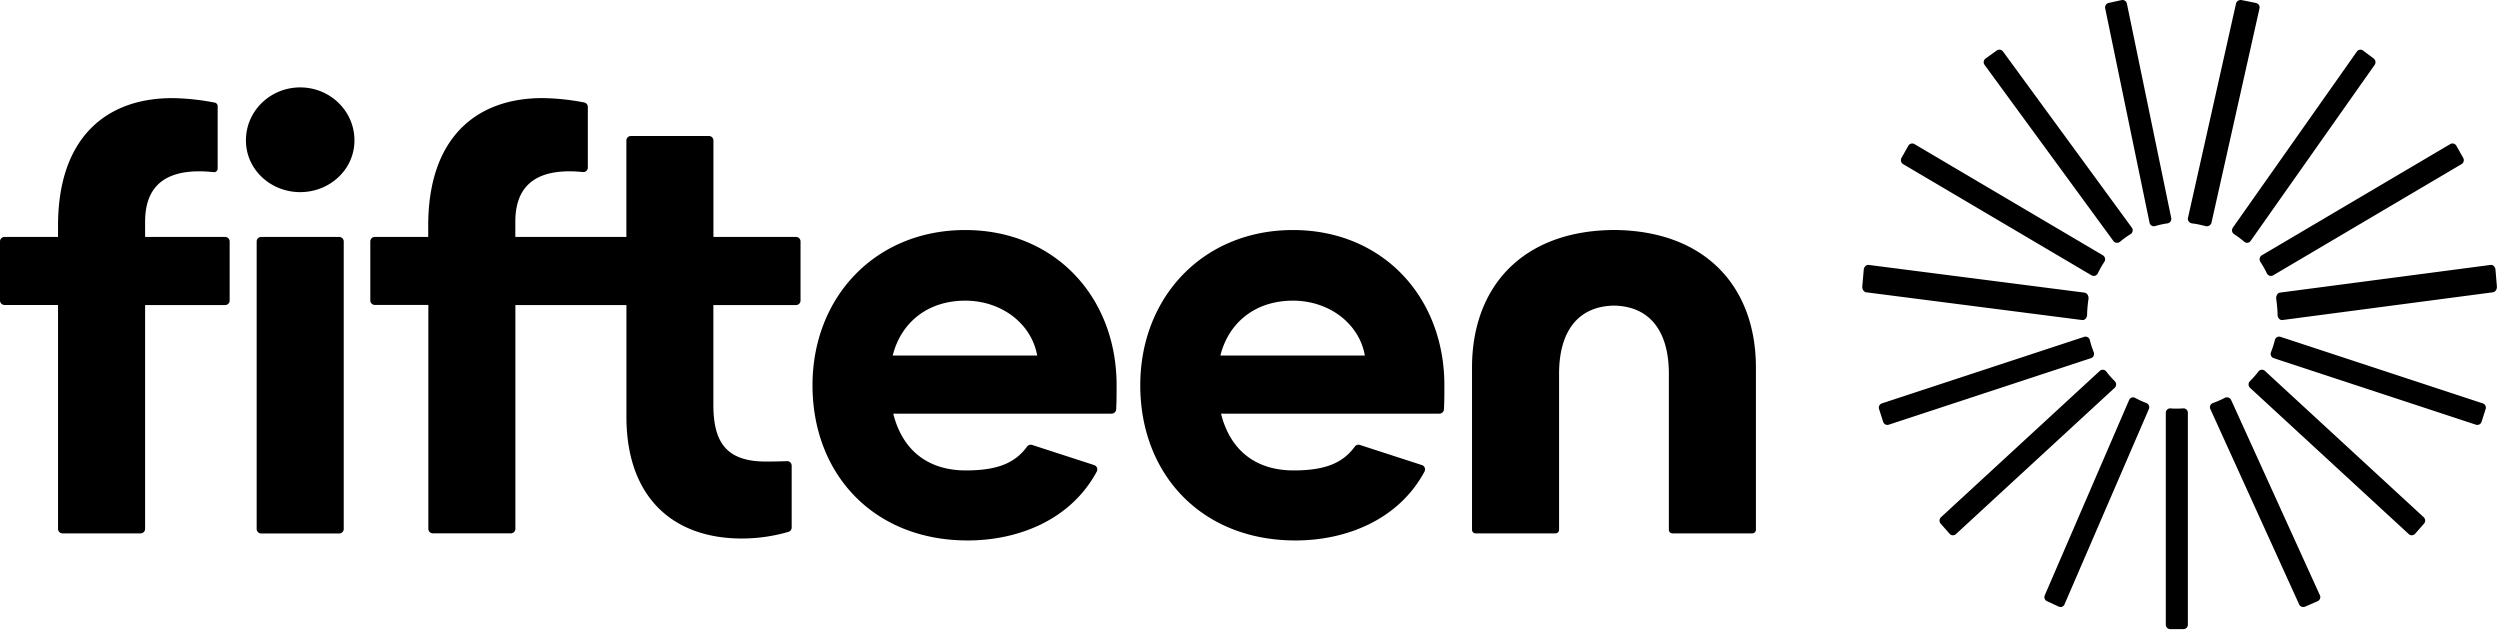 <svg viewBox="0 0 454 115" fill="none" xmlns="http://www.w3.org/2000/svg"><path d="M187.432 80.799a.82.82 0 0 0-.914.297c-2.17 2.977-5.357 4.334-11.125 4.334-6.646 0-11.458-3.438-13.179-10.313h39.664a.824.824 0 0 0 .821-.786c.075-1.622.075-2.476.075-4.369 0-16.041-11.226-28.187-27.497-28.187s-27.726 12.146-27.726 28.187c0 16.155 11.113 28.185 28.184 28.185 9.086 0 18.67-3.664 23.429-12.5a.833.833 0 0 0 .048-.706.835.835 0 0 0-.516-.485L187.432 80.8zm-25.316-16.233c1.488-5.952 6.301-9.967 13.176-9.967 6.529 0 12.029 4.125 13.062 9.968h-26.238zm84.837 16.233a.82.82 0 0 0-.914.297c-2.17 2.977-5.357 4.334-11.125 4.334-6.646 0-11.459-3.438-13.176-10.313h39.661a.828.828 0 0 0 .824-.786c.075-1.622.075-2.476.075-4.369 0-16.041-11.229-28.187-27.497-28.187s-27.729 12.146-27.729 28.187c0 16.155 11.116 28.185 28.187 28.185 9.083 0 18.67-3.664 23.426-12.5a.833.833 0 0 0 .047-.706.82.82 0 0 0-.515-.485L246.953 80.8zm-25.331-16.233c1.488-5.952 6.304-9.967 13.179-9.967 6.529 0 12.029 4.125 13.059 9.968h-26.238zM61.601 43.028h-14.17a.821.821 0 0 0-.82.821v52.209a.82.82 0 0 0 .82.821h14.17a.821.821 0 0 0 .822-.821V43.849a.821.821 0 0 0-.822-.821zm-7.086-27.155c-5.387 0-9.854 4.238-9.854 9.625 0 5.268 4.464 9.393 9.854 9.393 5.39 0 9.854-4.125 9.854-9.393 0-5.387-4.47-9.625-9.854-9.625zm90.041 27.155h-14.997v-17.51a.811.811 0 0 0-.239-.582.818.818 0 0 0-.582-.242h-14.167a.825.825 0 0 0-.821.825v17.509H93.583v-2.75c0-5.846 2.977-9.167 9.854-9.167.822 0 1.643.06 2.42.134a.816.816 0 0 0 .824-.487.821.821 0 0 0 .069-.331V19.415a.828.828 0 0 0-.673-.81 42.632 42.632 0 0 0-7.574-.791c-12.033 0-20.738 7.22-20.738 23.145v2.063h-9.697a.821.821 0 0 0-.821.821v10.714a.821.821 0 0 0 .821.822h9.72v40.655a.82.82 0 0 0 .822.821h14.16a.821.821 0 0 0 .822-.821V55.4h20.167v20.28c0 14.553 8.363 22.113 20.967 22.113a30.325 30.325 0 0 0 8.447-1.206.816.816 0 0 0 .595-.794v-11.23a.834.834 0 0 0-.255-.594.833.833 0 0 0-.605-.227c-1.724.074-3.247.074-3.837.074-7.22 0-9.523-3.553-9.523-10.312V55.4h15.008a.822.822 0 0 0 .822-.822V43.864a.828.828 0 0 0-.235-.59.827.827 0 0 0-.587-.246zm148.542-1.262c-16.729.116-25.779 10.416-25.779 24.979v29.464a.647.647 0 0 0 .651.652h14.506a.654.654 0 0 0 .652-.652V67.876c0-7.563 3.324-12.262 9.97-12.375 6.643.113 9.968 4.813 9.968 12.375v28.333a.647.647 0 0 0 .651.652h14.506a.654.654 0 0 0 .652-.652V66.745c0-14.55-9.051-24.863-25.777-24.98zM40.88 43.028H26.352v-2.75c0-5.846 2.976-9.167 9.854-9.167.893 0 1.786.069 2.608.152a.648.648 0 0 0 .714-.649V19.278a.657.657 0 0 0-.536-.643 42.995 42.995 0 0 0-7.714-.816c-12.03 0-20.738 7.22-20.738 23.146v2.063H.82a.82.82 0 0 0-.821.821v10.715a.818.818 0 0 0 .821.82h9.718V96.04a.82.82 0 0 0 .824.821H25.53a.821.821 0 0 0 .821-.821V55.4h14.53a.821.821 0 0 0 .824-.822V43.864a.822.822 0 0 0-.824-.836zm330.855 66.153l2.144.986a.765.765 0 0 0 .599.016.801.801 0 0 0 .435-.425l15.318-35.469a.838.838 0 0 0 .008-.657.802.802 0 0 0-.467-.448 15.307 15.307 0 0 1-2.028-.93.772.772 0 0 0-.904.11.805.805 0 0 0-.189.268L371.333 108.1a.829.829 0 0 0 .147.897c.072.078.159.14.255.183zm9.592-41.831l-28.839 26.574a.834.834 0 0 0-.266.571.837.837 0 0 0 .205.597l1.623 1.843a.798.798 0 0 0 1.141.062l28.839-26.575a.83.83 0 0 0 .259-.607.832.832 0 0 0-.259-.608 16.789 16.789 0 0 1-1.533-1.742.8.8 0 0 0-.886-.281.8.8 0 0 0-.284.166zm-40.091 6.93l.745 2.323a.813.813 0 0 0 .398.474.797.797 0 0 0 .613.049l36.734-12.085a.8.8 0 0 0 .482-.436.834.834 0 0 0 .01-.655 16.283 16.283 0 0 1-.701-2.19.826.826 0 0 0-.388-.523.798.798 0 0 0-.643-.067l-36.733 12.085a.793.793 0 0 0-.468.404.82.82 0 0 0-.049.62zm5.314-47.803l-1.233 2.184a.835.835 0 0 0-.104.311.843.843 0 0 0 .404.839l34.201 20.185a.808.808 0 0 0 .95-.094.837.837 0 0 0 .204-.274c.34-.714.73-1.403 1.166-2.06a.852.852 0 0 0 .127-.664.842.842 0 0 0-.388-.547L347.671 26.17a.814.814 0 0 0-.623-.085.811.811 0 0 0-.498.393zM362.59 9.18l-2.01 1.45a.821.821 0 0 0-.184 1.151l23.394 31.977a.833.833 0 0 0 1.212.138 16.5 16.5 0 0 1 1.897-1.372.821.821 0 0 0 .24-1.187L363.754 9.363a.831.831 0 0 0-1.164-.183zM385.288.017l-2.363.518a.806.806 0 0 0-.509.359.848.848 0 0 0-.114.623l8.052 38.914a.837.837 0 0 0 .377.54.794.794 0 0 0 .642.083c.733-.218 1.479-.38 2.234-.487a.798.798 0 0 0 .555-.343.854.854 0 0 0 .131-.65L386.244.657a.833.833 0 0 0-.35-.522.791.791 0 0 0-.606-.118zm24.366.518l-2.56-.518a.918.918 0 0 0-.657.118.834.834 0 0 0-.379.522l-8.723 38.916a.795.795 0 0 0 .145.651c.07.094.159.172.263.231a.908.908 0 0 0 .338.112c.817.106 1.625.27 2.418.487a.92.92 0 0 0 .696-.082.855.855 0 0 0 .265-.23.815.815 0 0 0 .146-.31l8.72-38.915a.799.799 0 0 0-.359-.854.894.894 0 0 0-.313-.128zm21.407 10.092l-1.936-1.451a.792.792 0 0 0-.593-.146.78.78 0 0 0-.519.329l-22.527 31.978a.824.824 0 0 0-.133.308.834.834 0 0 0 .365.879c.639.412 1.25.87 1.827 1.372a.782.782 0 0 0 1.164-.138l22.529-31.98a.842.842 0 0 0-.177-1.15zm16.254 18.035l-1.233-2.184a.832.832 0 0 0-.499-.394.802.802 0 0 0-.625.087l-34.205 20.188a.835.835 0 0 0-.388.546.854.854 0 0 0 .127.663c.435.658.825 1.347 1.166 2.06a.84.84 0 0 0 .499.441.813.813 0 0 0 .656-.073l34.199-20.188a.836.836 0 0 0 .406-.836.851.851 0 0 0-.103-.31zM412.904 65.04l36.731 12.086a.796.796 0 0 0 .614-.05.812.812 0 0 0 .4-.473l.745-2.324a.82.82 0 0 0-.243-.87.793.793 0 0 0-.274-.154L414.144 61.17a.799.799 0 0 0-.891.287.81.81 0 0 0-.14.303 16.287 16.287 0 0 1-.701 2.19.834.834 0 0 0 .206.924.8.8 0 0 0 .286.167zm-4.297 5.389l28.833 26.568a.798.798 0 0 0 1.141-.062l1.62-1.843a.84.84 0 0 0-.058-1.167L411.31 67.357a.79.79 0 0 0-1.182.113 16.883 16.883 0 0 1-1.532 1.74.836.836 0 0 0-.255.612.842.842 0 0 0 .266.607zm10.014 39.735l2.257-.987a.816.816 0 0 0 .435-.448.792.792 0 0 0-.015-.619l-16.127-35.478a.82.82 0 0 0-.491-.435.845.845 0 0 0-.66.056c-.688.36-1.402.671-2.136.931a.833.833 0 0 0-.492.448.797.797 0 0 0 .01.658l16.127 35.478a.818.818 0 0 0 .463.418c.204.074.43.066.629-.022zM393.309 74.96v38.485a.8.8 0 0 0 .802.8h2.403a.801.801 0 0 0 .803-.8V74.961a.797.797 0 0 0-.532-.756.799.799 0 0 0-.323-.044c-.381.03-.761.044-1.15.044-.39 0-.77 0-1.149-.044a.803.803 0 0 0-.789.48.796.796 0 0 0-.065.32zm-14.772-21.82l-39.184-5.031a.676.676 0 0 0-.318.035.787.787 0 0 0-.283.182.967.967 0 0 0-.204.3 1.141 1.141 0 0 0-.095.373l-.258 2.984c-.012.13-.002.263.028.39a1.1 1.1 0 0 0 .149.346.883.883 0 0 0 .246.25.72.72 0 0 0 .306.116l39.19 5.034a.678.678 0 0 0 .332-.04.797.797 0 0 0 .292-.199c.085-.09.153-.2.202-.324.048-.123.076-.258.08-.395 0-.476.036-.952.078-1.434.042-.483.098-.952.168-1.42a1.195 1.195 0 0 0-.155-.779.898.898 0 0 0-.254-.267.71.71 0 0 0-.32-.122zm35.531-.006l38.235-5.025a.649.649 0 0 1 .311.035c.1.038.194.1.275.182a.96.96 0 0 1 .2.3c.05.115.081.241.092.372l.252 2.98c.011.131.002.264-.028.39a1.09 1.09 0 0 1-.145.346.863.863 0 0 1-.24.25.688.688 0 0 1-.298.116l-38.233 5.039a.649.649 0 0 1-.324-.04.778.778 0 0 1-.284-.198c-.083-.09-.15-.2-.198-.324a1.216 1.216 0 0 1-.077-.395c0-.475-.038-.95-.077-1.433a21.74 21.74 0 0 0-.164-1.419 1.25 1.25 0 0 1 .007-.409c.025-.134.072-.26.138-.371a.887.887 0 0 1 .246-.27.692.692 0 0 1 .312-.126z" fill="#000"/></svg>
